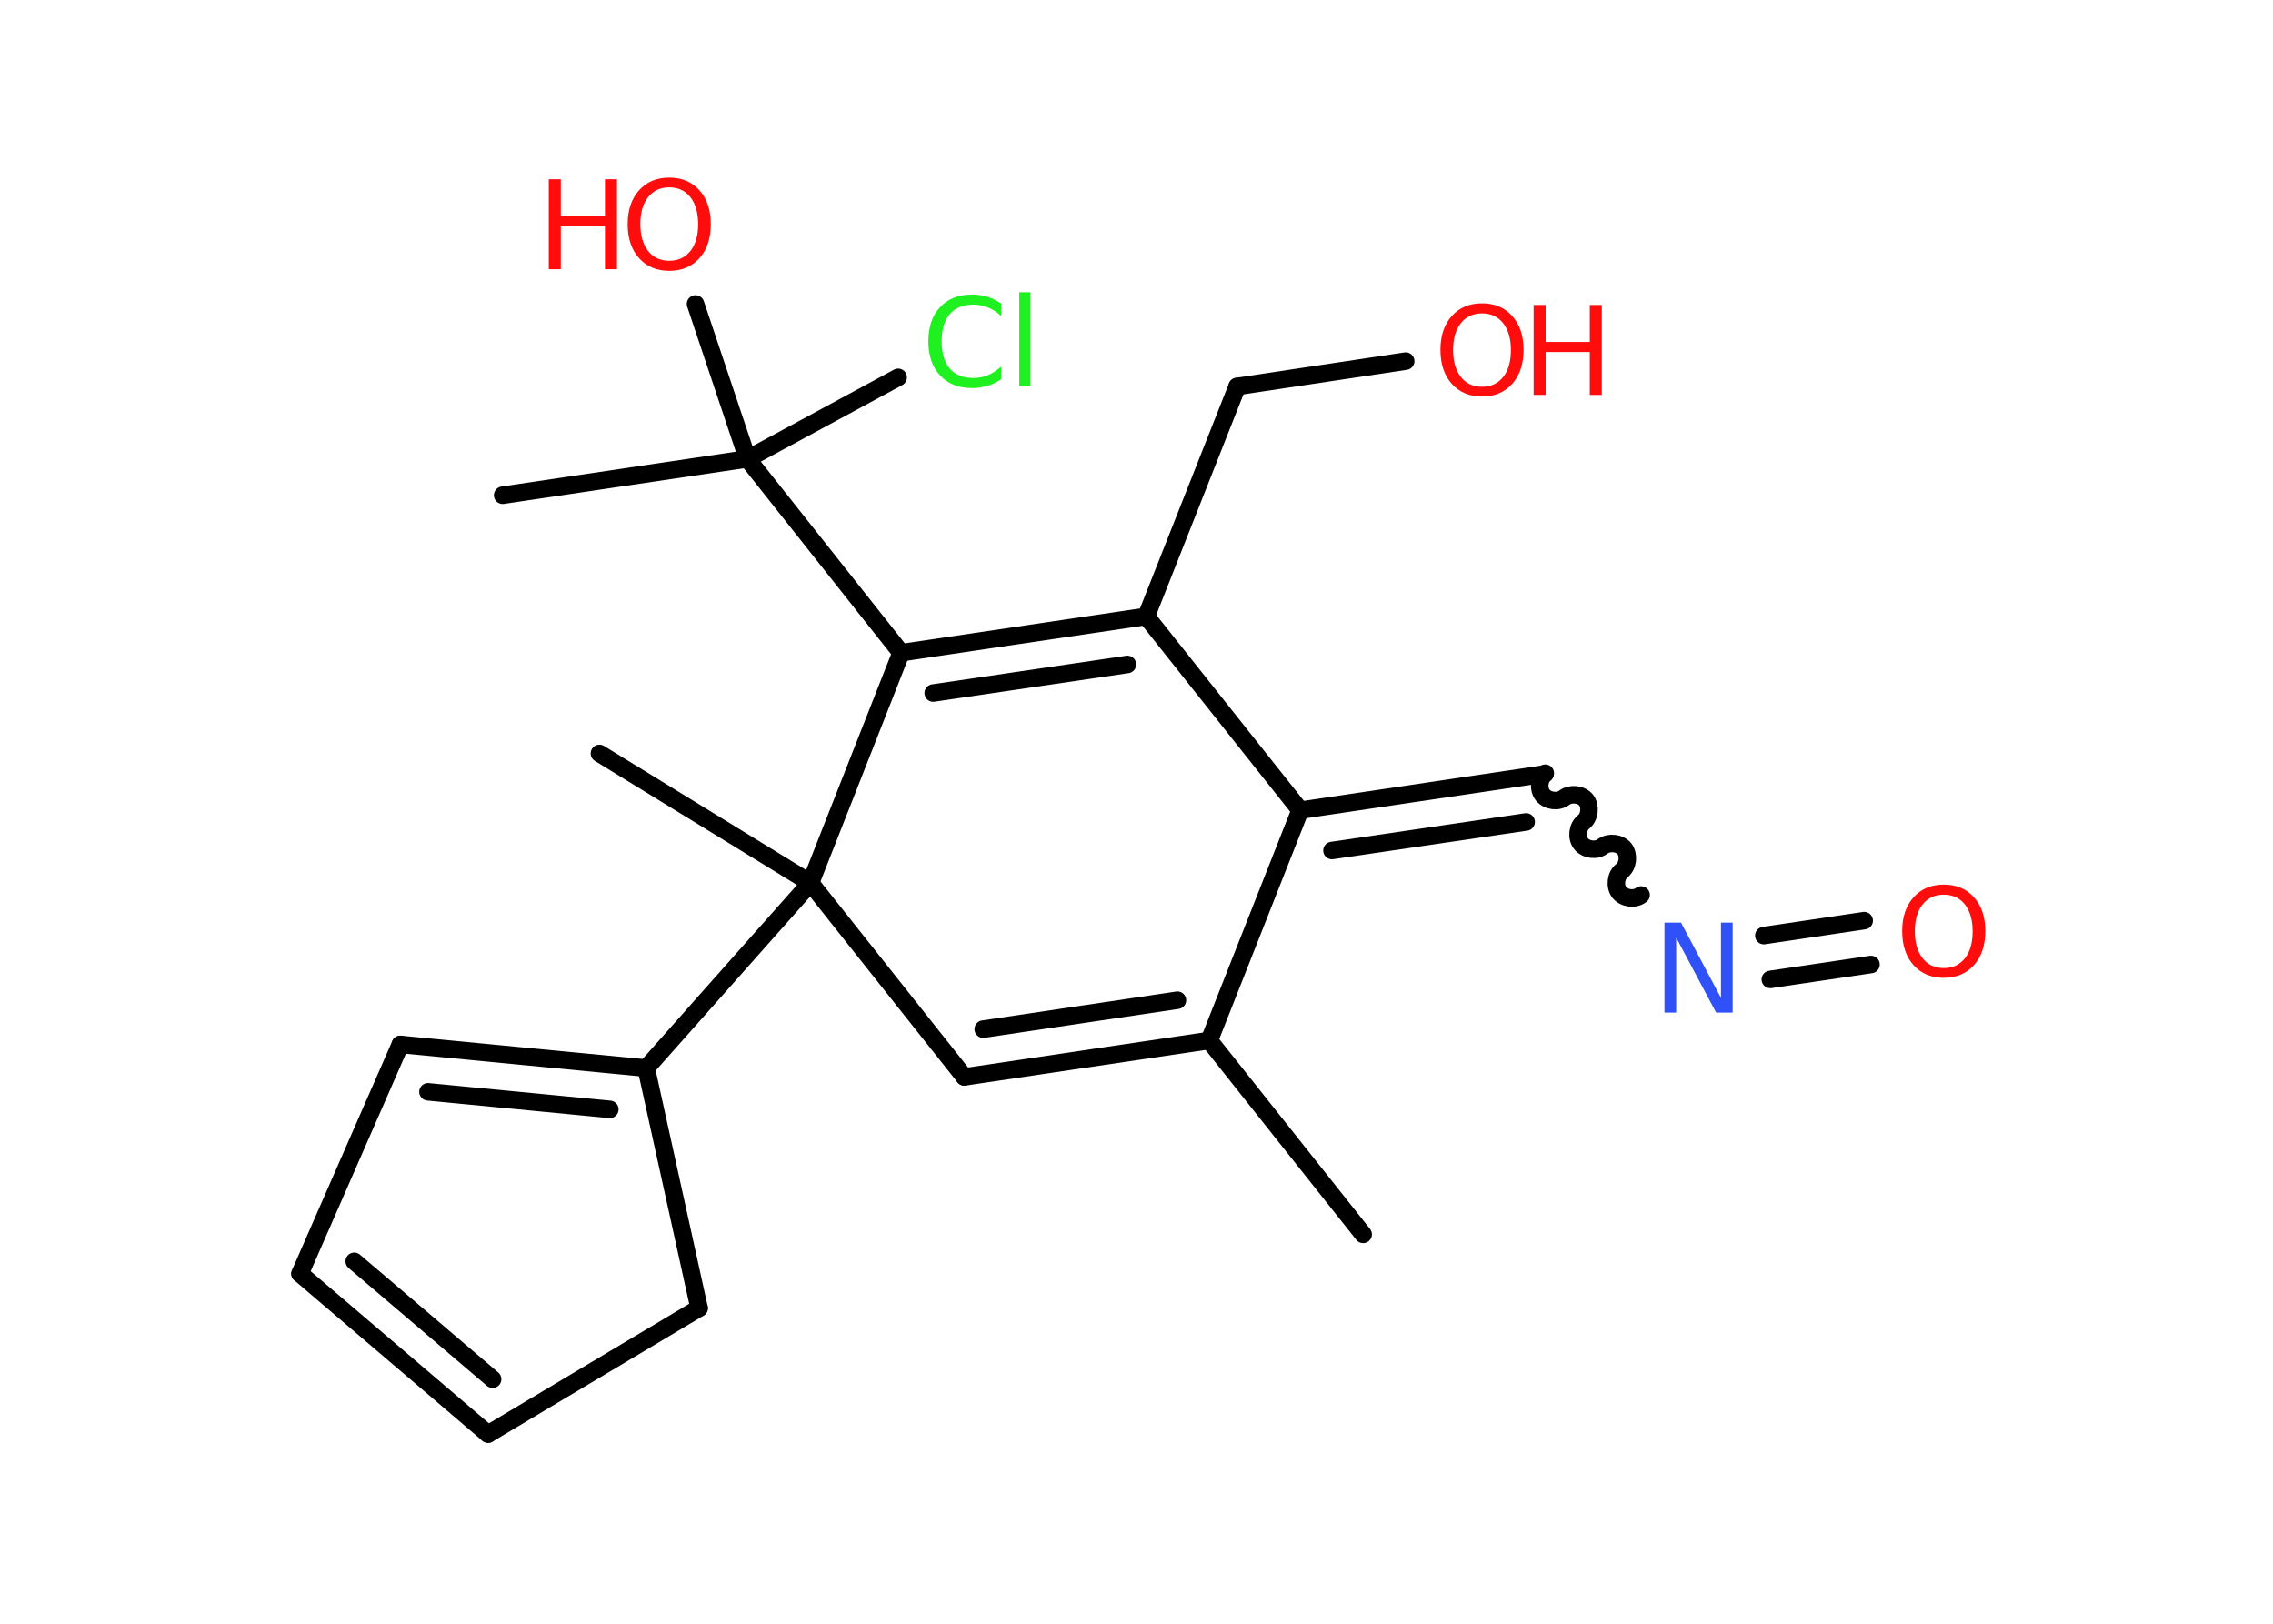 <?xml version='1.0' encoding='UTF-8'?>
<!DOCTYPE svg PUBLIC "-//W3C//DTD SVG 1.1//EN" "http://www.w3.org/Graphics/SVG/1.1/DTD/svg11.dtd">
<svg version='1.2' xmlns='http://www.w3.org/2000/svg' xmlns:xlink='http://www.w3.org/1999/xlink' width='70.0mm' height='50.0mm' viewBox='0 0 70.0 50.0'>
  <desc>Generated by the Chemistry Development Kit (http://github.com/cdk)</desc>
  <g stroke-linecap='round' stroke-linejoin='round' stroke='#000000' stroke-width='.54' fill='#FF0D0D'>
    <rect x='.0' y='.0' width='70.0' height='50.0' fill='#FFFFFF' stroke='none'/>
    <g id='mol1' class='mol'>
      <line id='mol1bnd1' class='bond' x1='41.98' y1='38.01' x2='37.24' y2='32.04'/>
      <g id='mol1bnd2' class='bond'>
        <line x1='29.7' y1='33.16' x2='37.24' y2='32.04'/>
        <line x1='30.28' y1='31.69' x2='36.26' y2='30.8'/>
      </g>
      <line id='mol1bnd3' class='bond' x1='29.7' y1='33.16' x2='24.96' y2='27.19'/>
      <line id='mol1bnd4' class='bond' x1='24.96' y1='27.19' x2='18.46' y2='23.2'/>
      <line id='mol1bnd5' class='bond' x1='24.96' y1='27.19' x2='19.9' y2='32.89'/>
      <g id='mol1bnd6' class='bond'>
        <line x1='19.9' y1='32.89' x2='12.33' y2='32.16'/>
        <line x1='18.78' y1='34.16' x2='13.18' y2='33.62'/>
      </g>
      <line id='mol1bnd7' class='bond' x1='12.33' y1='32.16' x2='9.24' y2='39.22'/>
      <g id='mol1bnd8' class='bond'>
        <line x1='9.24' y1='39.22' x2='15.03' y2='44.16'/>
        <line x1='10.91' y1='38.84' x2='15.17' y2='42.47'/>
      </g>
      <line id='mol1bnd9' class='bond' x1='15.03' y1='44.16' x2='21.53' y2='40.28'/>
      <line id='mol1bnd10' class='bond' x1='19.9' y1='32.89' x2='21.53' y2='40.28'/>
      <line id='mol1bnd11' class='bond' x1='24.96' y1='27.19' x2='27.75' y2='20.1'/>
      <line id='mol1bnd12' class='bond' x1='27.75' y1='20.1' x2='23.02' y2='14.13'/>
      <line id='mol1bnd13' class='bond' x1='23.02' y1='14.13' x2='15.48' y2='15.25'/>
      <line id='mol1bnd14' class='bond' x1='23.02' y1='14.13' x2='21.42' y2='9.36'/>
      <line id='mol1bnd15' class='bond' x1='23.02' y1='14.13' x2='27.66' y2='11.62'/>
      <g id='mol1bnd16' class='bond'>
        <line x1='35.3' y1='18.98' x2='27.75' y2='20.1'/>
        <line x1='34.72' y1='20.46' x2='28.74' y2='21.34'/>
      </g>
      <line id='mol1bnd17' class='bond' x1='35.3' y1='18.98' x2='38.1' y2='11.9'/>
      <line id='mol1bnd18' class='bond' x1='38.1' y1='11.9' x2='43.29' y2='11.12'/>
      <line id='mol1bnd19' class='bond' x1='35.3' y1='18.98' x2='40.04' y2='24.95'/>
      <line id='mol1bnd20' class='bond' x1='37.24' y1='32.04' x2='40.04' y2='24.95'/>
      <g id='mol1bnd21' class='bond'>
        <line x1='47.58' y1='23.83' x2='40.04' y2='24.95'/>
        <line x1='47.0' y1='25.31' x2='41.02' y2='26.19'/>
      </g>
      <path id='mol1bnd22' class='bond' d='M50.54 27.56c-.19 .15 -.52 .11 -.67 -.08c-.15 -.19 -.11 -.52 .08 -.67c.19 -.15 .22 -.48 .08 -.67c-.15 -.19 -.48 -.22 -.67 -.08c-.19 .15 -.52 .11 -.67 -.08c-.15 -.19 -.11 -.52 .08 -.67c.19 -.15 .22 -.48 .08 -.67c-.15 -.19 -.48 -.22 -.67 -.08c-.19 .15 -.52 .11 -.67 -.08c-.15 -.19 -.11 -.52 .08 -.67' fill='none' stroke='#000000' stroke-width='.54'/>
      <g id='mol1bnd23' class='bond'>
        <line x1='54.32' y1='28.81' x2='57.41' y2='28.35'/>
        <line x1='54.52' y1='30.16' x2='57.62' y2='29.7'/>
      </g>
      <g id='mol1atm14' class='atom'>
        <path d='M20.61 5.77q-.41 .0 -.65 .3q-.24 .3 -.24 .83q.0 .52 .24 .83q.24 .3 .65 .3q.41 .0 .65 -.3q.24 -.3 .24 -.83q.0 -.52 -.24 -.83q-.24 -.3 -.65 -.3zM20.61 5.47q.58 .0 .93 .39q.35 .39 .35 1.04q.0 .66 -.35 1.05q-.35 .39 -.93 .39q-.58 .0 -.93 -.39q-.35 -.39 -.35 -1.05q.0 -.65 .35 -1.04q.35 -.39 .93 -.39z' stroke='none'/>
        <path d='M16.9 5.52h.37v1.14h1.36v-1.14h.37v2.77h-.37v-1.32h-1.36v1.32h-.37v-2.77z' stroke='none'/>
      </g>
      <path id='mol1atm15' class='atom' d='M30.83 9.33v.4q-.19 -.18 -.4 -.26q-.21 -.09 -.45 -.09q-.47 .0 -.73 .29q-.25 .29 -.25 .84q.0 .55 .25 .84q.25 .29 .73 .29q.24 .0 .45 -.09q.21 -.09 .4 -.26v.39q-.2 .14 -.42 .2q-.22 .07 -.47 .07q-.63 .0 -.99 -.39q-.36 -.39 -.36 -1.05q.0 -.67 .36 -1.05q.36 -.39 .99 -.39q.25 .0 .47 .07q.22 .07 .41 .2zM31.39 9.0h.34v2.88h-.34v-2.88z' stroke='none' fill='#1FF01F'/>
      <g id='mol1atm18' class='atom'>
        <path d='M45.64 9.65q-.41 .0 -.65 .3q-.24 .3 -.24 .83q.0 .52 .24 .83q.24 .3 .65 .3q.41 .0 .65 -.3q.24 -.3 .24 -.83q.0 -.52 -.24 -.83q-.24 -.3 -.65 -.3zM45.64 9.34q.58 .0 .93 .39q.35 .39 .35 1.04q.0 .66 -.35 1.05q-.35 .39 -.93 .39q-.58 .0 -.93 -.39q-.35 -.39 -.35 -1.05q.0 -.65 .35 -1.04q.35 -.39 .93 -.39z' stroke='none'/>
        <path d='M47.23 9.39h.37v1.14h1.36v-1.14h.37v2.77h-.37v-1.32h-1.36v1.32h-.37v-2.77z' stroke='none'/>
      </g>
      <path id='mol1atm21' class='atom' d='M51.27 28.41h.5l1.23 2.32v-2.32h.36v2.77h-.51l-1.23 -2.31v2.31h-.36v-2.77z' stroke='none' fill='#3050F8'/>
      <path id='mol1atm22' class='atom' d='M59.86 27.55q-.41 .0 -.65 .3q-.24 .3 -.24 .83q.0 .52 .24 .83q.24 .3 .65 .3q.41 .0 .65 -.3q.24 -.3 .24 -.83q.0 -.52 -.24 -.83q-.24 -.3 -.65 -.3zM59.86 27.24q.58 .0 .93 .39q.35 .39 .35 1.04q.0 .66 -.35 1.05q-.35 .39 -.93 .39q-.58 .0 -.93 -.39q-.35 -.39 -.35 -1.05q.0 -.65 .35 -1.04q.35 -.39 .93 -.39z' stroke='none'/>
    </g>
  </g>
</svg>

